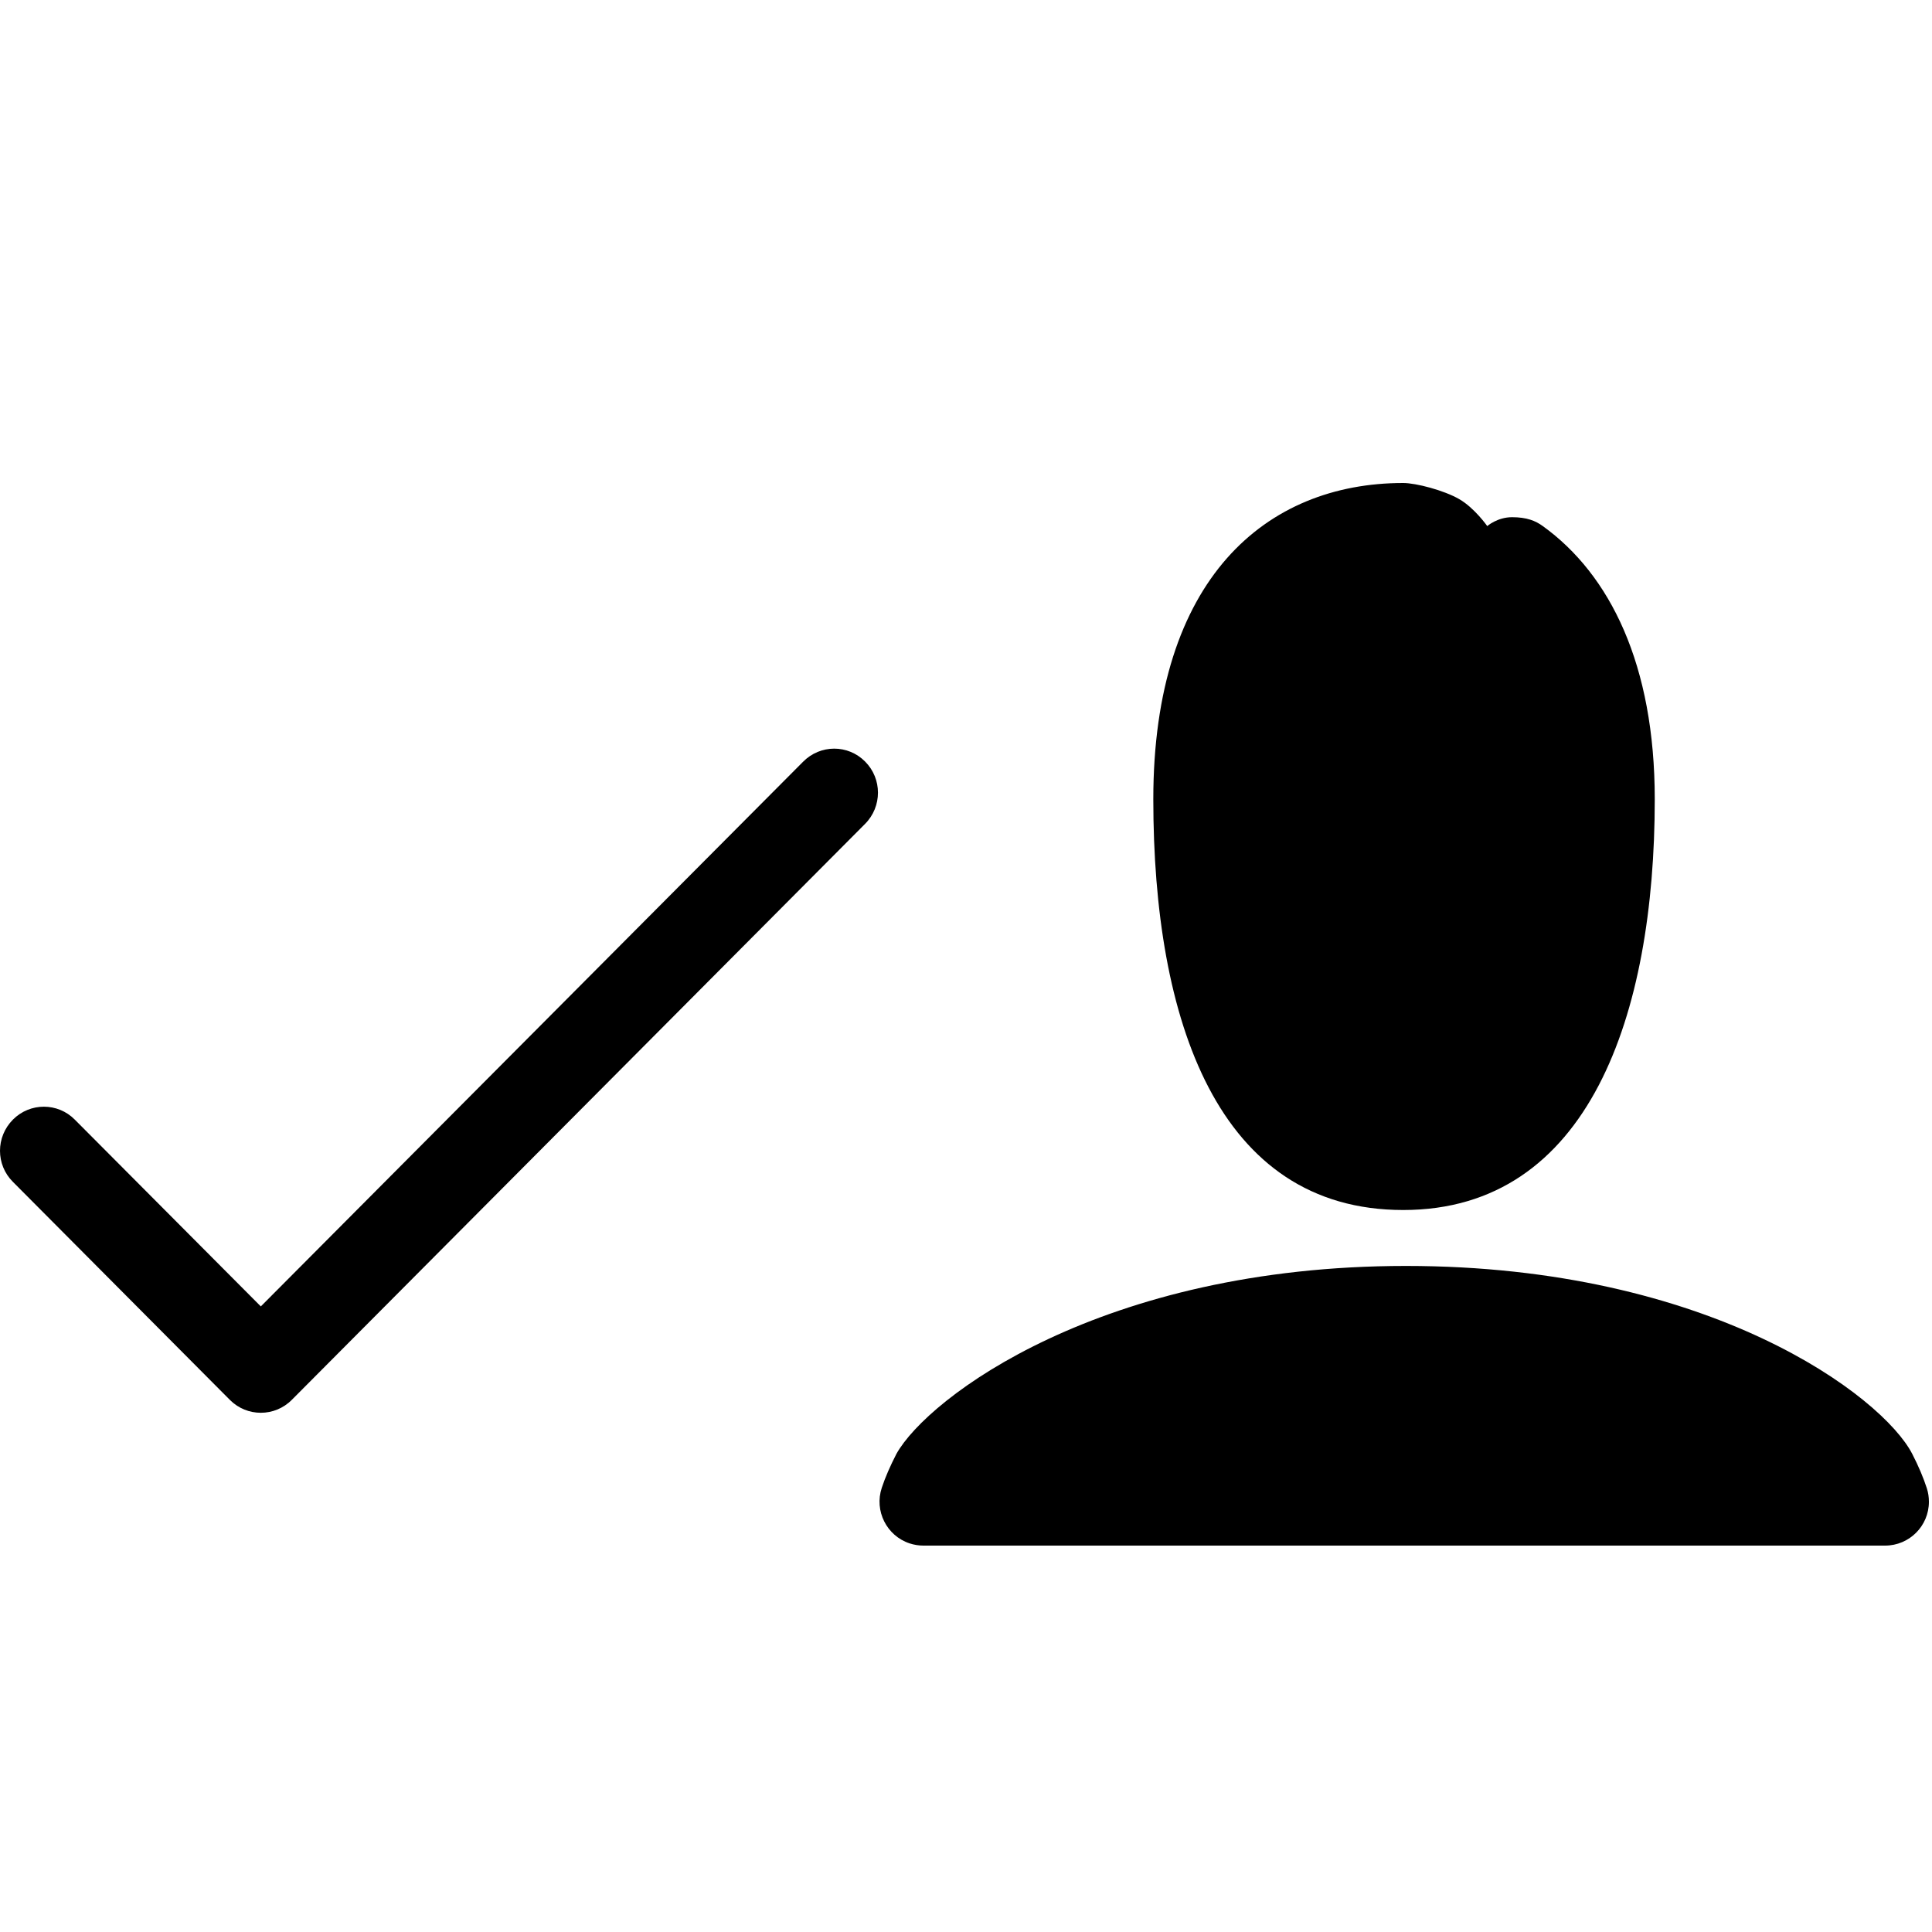 <svg width="20px" height="20px" viewBox="0 0 20 20">
            <path d="M14.554,13.105 C17.706,13.105 19.488,14.455 19.795,15.05 C19.861,15.178 19.911,15.297 19.947,15.408 C19.961,15.452 19.968,15.499 19.968,15.546 C19.968,15.797 19.765,16 19.514,16 L19.514,16 L9.559,16 C9.511,16 9.462,15.992 9.416,15.977 C9.178,15.898 9.049,15.64 9.128,15.402 L9.128,15.402 C9.164,15.293 9.215,15.176 9.28,15.05 C9.604,14.469 11.401,13.105 14.554,13.105 Z M14.526,12.526 C12.603,12.526 11.939,10.56 11.939,8.274 C11.939,5.989 13.106,5 14.526,5 C14.659,5 14.949,5.076 15.106,5.167 C15.264,5.258 15.396,5.446 15.396,5.446 C15.396,5.446 15.5,5.354 15.653,5.354 C15.806,5.354 15.897,5.392 15.971,5.446 C16.666,5.947 17.13,6.879 17.13,8.274 C17.13,10.505 16.449,12.526 14.526,12.526 Z M2.7,13.524 L8.314,7.885 C8.491,7.706 8.778,7.704 8.956,7.884 C9.133,8.062 9.133,8.35 8.955,8.529 L3.022,14.49 C2.933,14.58 2.817,14.625 2.7,14.625 C2.584,14.625 2.469,14.581 2.38,14.492 L0.133,12.234 C-0.044,12.057 -0.045,11.77 0.134,11.59 C0.311,11.412 0.598,11.412 0.774,11.59 L2.7,13.524 Z" id="sent" />
</svg>
